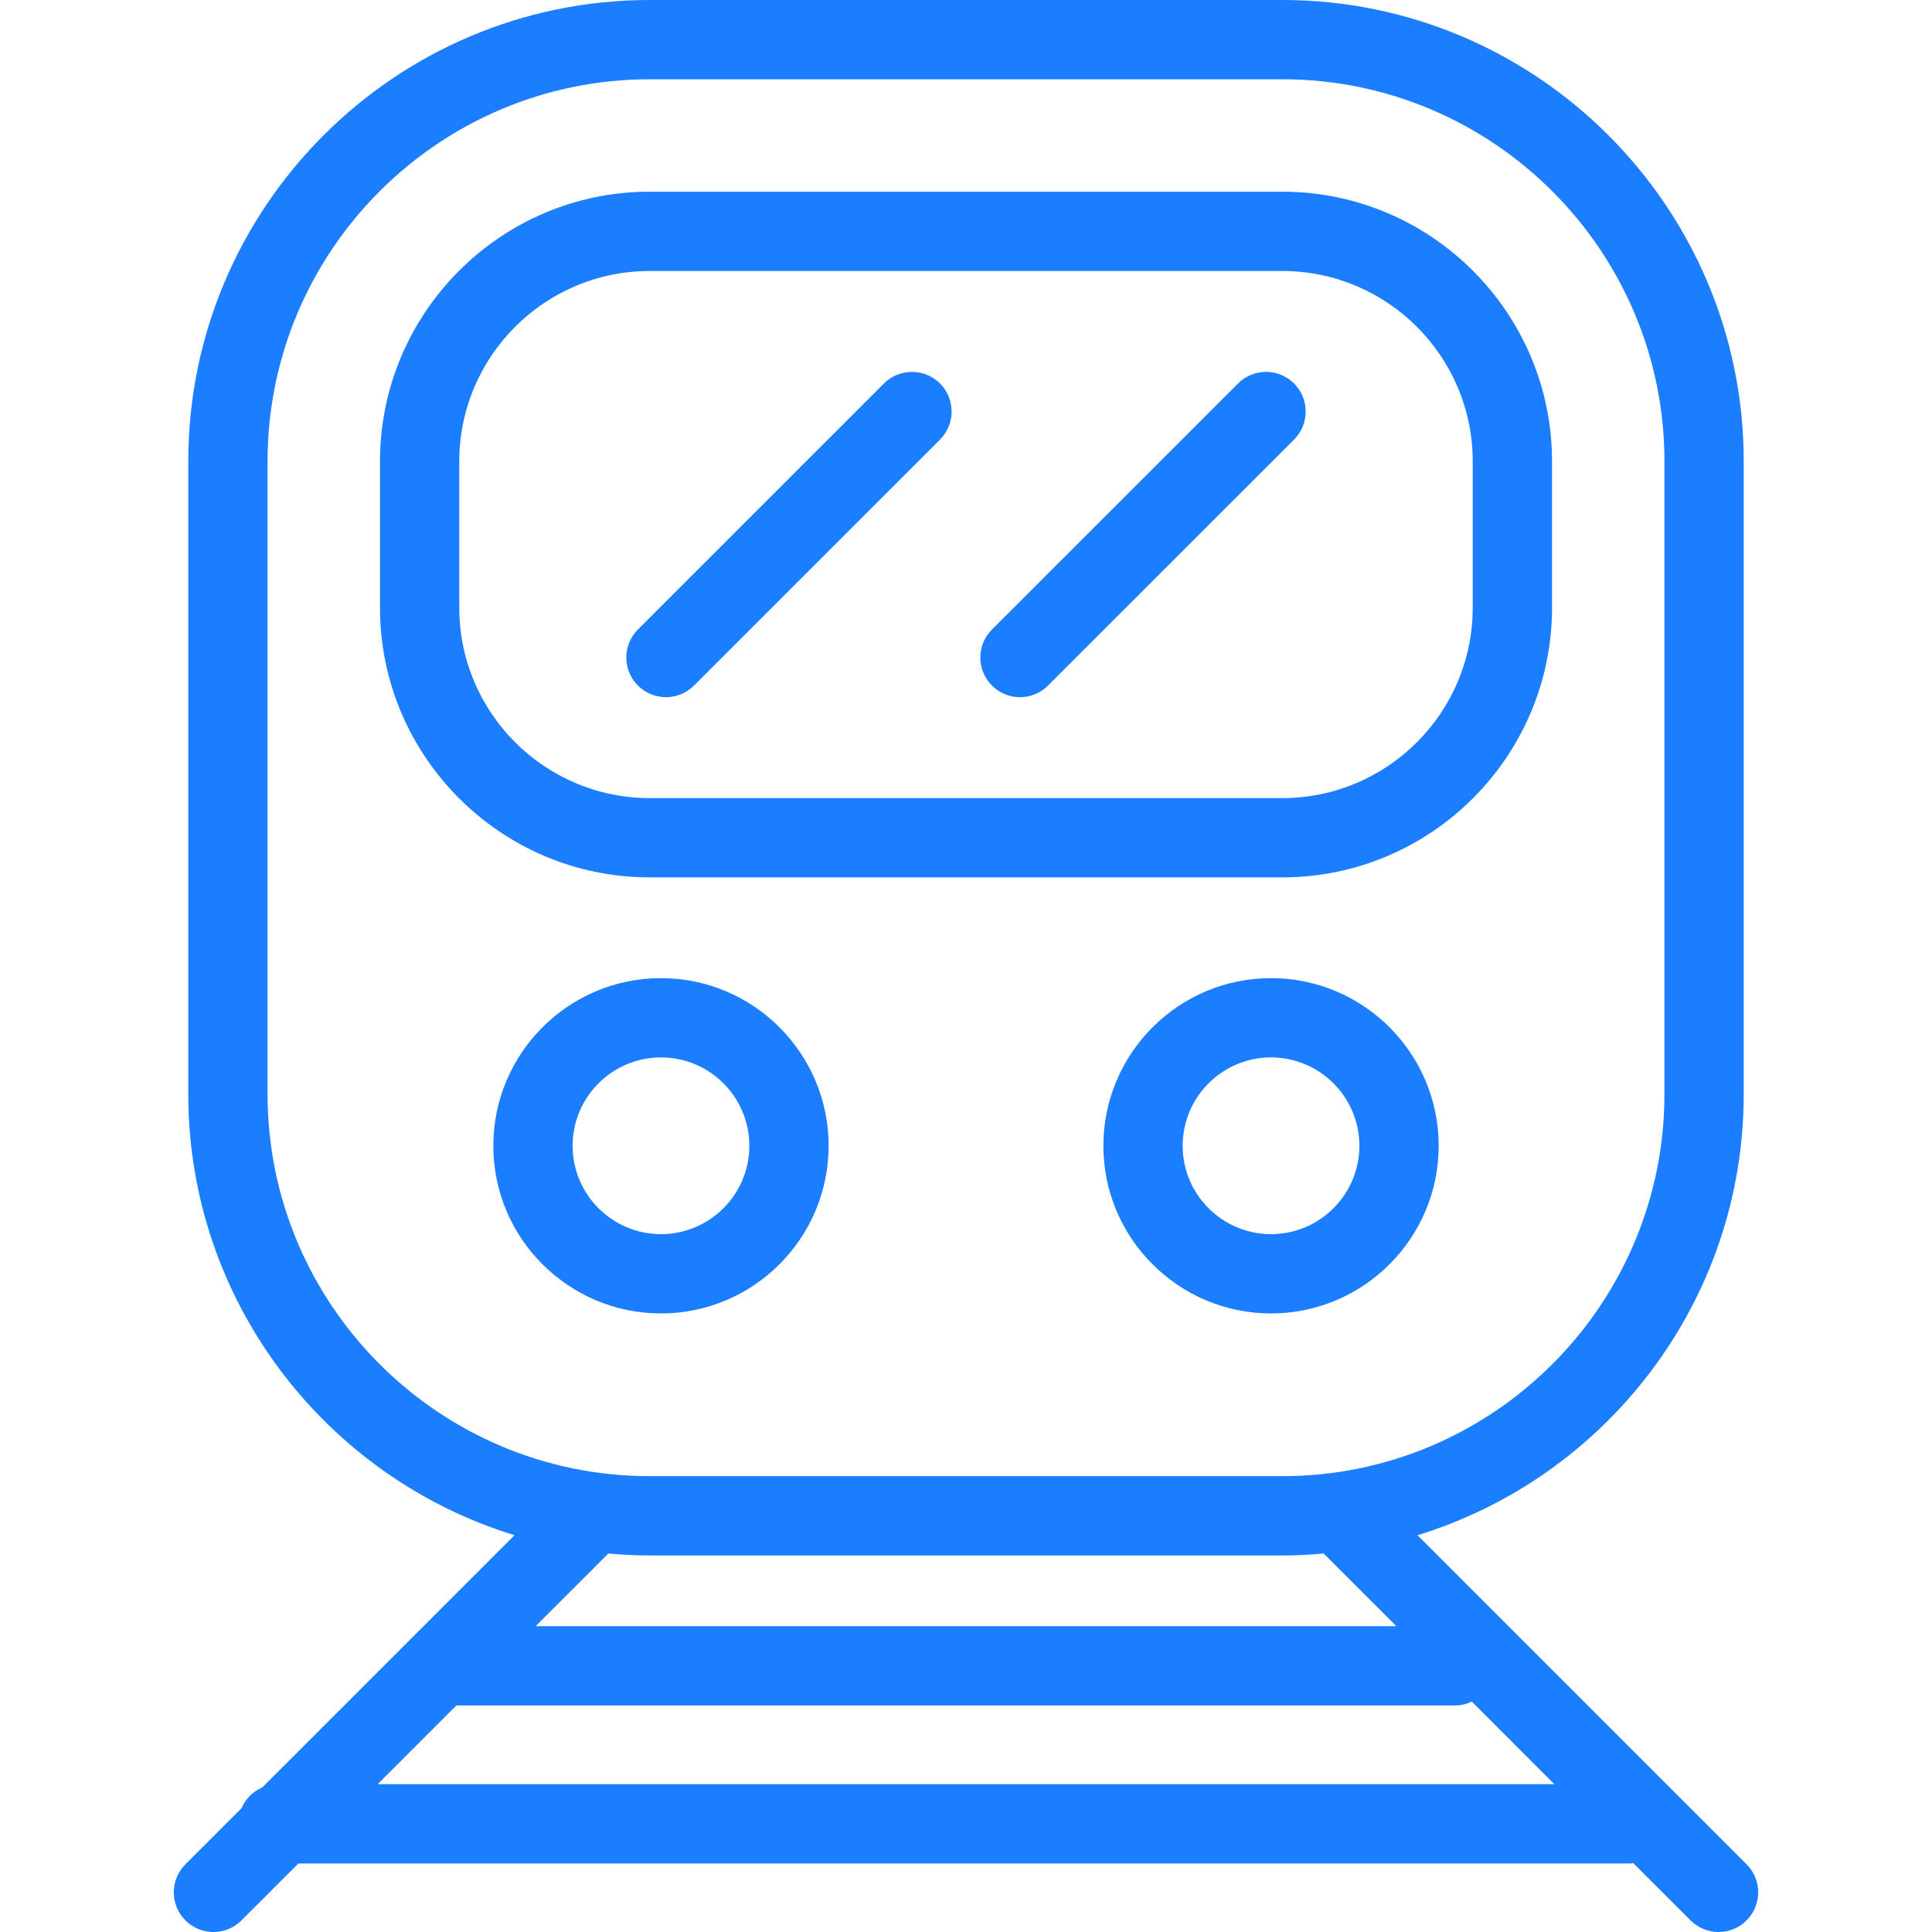 <svg width="64" height="64" viewBox="0 0 64 64" fill="none" xmlns="http://www.w3.org/2000/svg">
<path fill-rule="evenodd" clip-rule="evenodd" d="M57.858 61.758L46.956 50.856C53.206 48.938 57.763 43.113 57.763 36.242V15.284C57.763 6.857 50.907 0 42.478 0H21.521C13.094 0 6.237 6.857 6.237 15.284V36.242C6.237 43.112 10.794 48.937 17.044 50.856L8.691 59.209C8.381 59.342 8.132 59.591 7.999 59.901L6.142 61.758C5.629 62.271 5.629 63.102 6.142 63.615C6.399 63.871 6.734 64 7.071 64C7.406 64 7.742 63.871 7.999 63.615L9.884 61.73H53.998C54.021 61.73 54.044 61.727 54.066 61.724H54.066H54.066L54.066 61.724C54.079 61.722 54.092 61.72 54.105 61.719L56.001 63.615C56.258 63.871 56.594 64 56.93 64C57.266 64 57.602 63.871 57.858 63.615C58.371 63.102 58.371 62.271 57.858 61.758ZM8.863 36.242V15.284C8.863 8.305 14.542 2.626 21.521 2.626H42.478C49.458 2.626 55.137 8.305 55.137 15.284V36.242C55.137 43.221 49.458 48.9 42.478 48.9H21.521C14.542 48.9 8.863 43.222 8.863 36.242ZM17.744 53.869H46.256L43.848 51.462C43.397 51.502 42.94 51.527 42.478 51.527H21.521C21.06 51.527 20.603 51.502 20.152 51.462L17.744 53.869ZM12.51 59.104L12.51 59.104H51.49L48.755 56.368C48.586 56.448 48.4 56.495 48.201 56.495H15.118L12.51 59.104H12.51V59.104ZM42.478 29.064C47.404 29.064 51.413 25.057 51.413 20.131V15.284C51.413 10.358 47.404 6.35 42.478 6.35H21.521C16.596 6.35 12.588 10.358 12.588 15.284V20.131C12.588 25.057 16.596 29.064 21.521 29.064H42.478ZM15.214 20.131V15.284C15.214 11.806 18.043 8.977 21.521 8.977H42.478C45.957 8.977 48.786 11.806 48.786 15.284V20.131C48.786 23.608 45.957 26.438 42.478 26.438H21.521C18.043 26.438 15.214 23.608 15.214 20.131ZM27.449 37.956C27.449 34.894 24.957 32.402 21.895 32.402C18.833 32.402 16.342 34.894 16.342 37.956C16.342 41.018 18.833 43.509 21.895 43.509C24.957 43.509 27.449 41.018 27.449 37.956ZM18.968 37.956C18.968 36.341 20.281 35.028 21.895 35.028C23.51 35.028 24.823 36.341 24.823 37.956C24.823 39.569 23.51 40.883 21.895 40.883C20.281 40.883 18.968 39.569 18.968 37.956ZM36.551 37.956C36.551 34.894 39.043 32.402 42.105 32.402C45.167 32.402 47.658 34.893 47.658 37.956C47.658 41.018 45.167 43.509 42.105 43.509C39.043 43.509 36.551 41.018 36.551 37.956ZM39.177 37.956C39.177 39.57 40.49 40.883 42.105 40.883C43.718 40.883 45.032 39.569 45.032 37.956C45.032 36.341 43.718 35.028 42.105 35.028C40.49 35.028 39.177 36.341 39.177 37.956ZM22.989 22.71L31.139 14.561C31.652 14.048 31.652 13.217 31.139 12.704C30.626 12.191 29.795 12.191 29.282 12.704L21.132 20.853C20.619 21.366 20.619 22.197 21.132 22.71C21.389 22.967 21.725 23.095 22.061 23.095C22.397 23.095 22.733 22.967 22.989 22.71ZM34.717 22.71C34.46 22.967 34.124 23.095 33.788 23.095C33.452 23.095 33.116 22.967 32.86 22.71C32.347 22.197 32.347 21.366 32.86 20.853L41.011 12.704C41.524 12.191 42.355 12.191 42.868 12.704C43.38 13.217 43.38 14.049 42.868 14.561L34.717 22.71Z" fill="#1B7DFF"/>
</svg>
